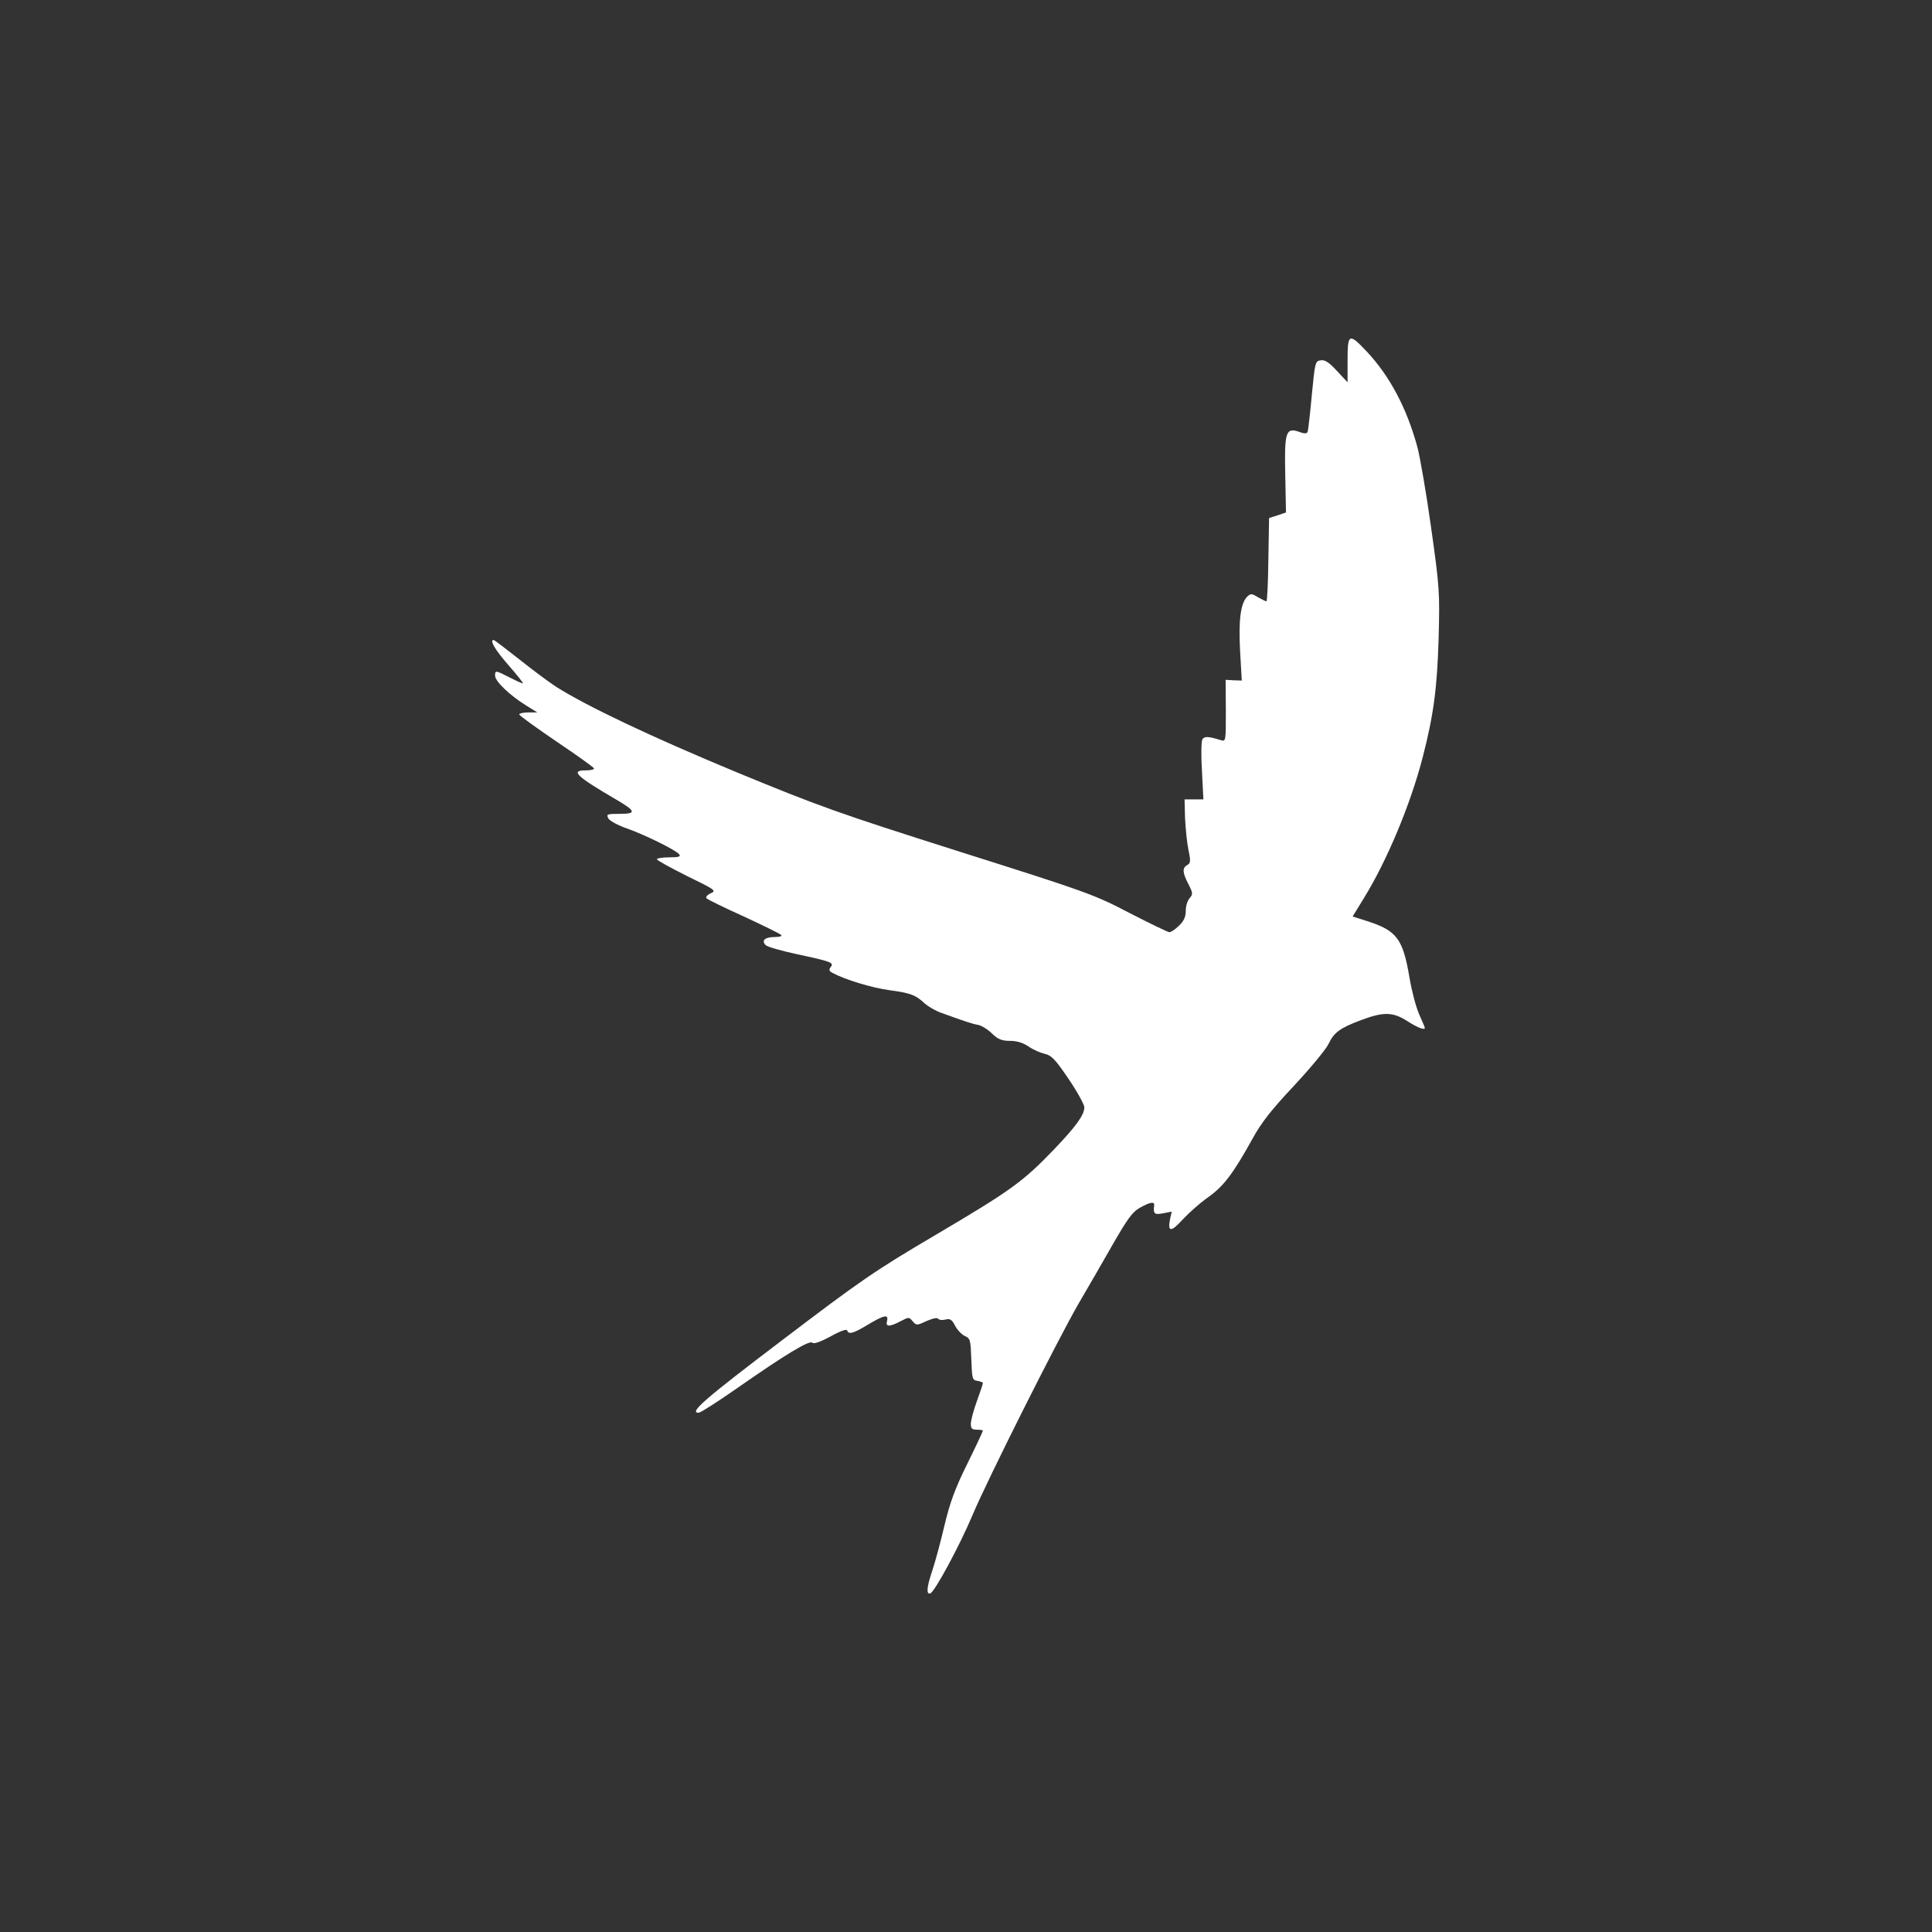 <?xml version="1.0" standalone="no"?>
<!DOCTYPE svg PUBLIC "-//W3C//DTD SVG 20010904//EN"
 "http://www.w3.org/TR/2001/REC-SVG-20010904/DTD/svg10.dtd">
<svg version="1.0" xmlns="http://www.w3.org/2000/svg"
 width="800pt" height="800pt" viewBox="0 0 800 800"
 preserveAspectRatio="xMidYMid meet">

<rect x="0" y="0" width="800" height="800" fill="#333333" stroke="none"/>

<g transform="translate(0,800) scale(0.1,-0.1)"
fill="#000000" stroke="none">
<path style="fill:#FFFFFF;" d="M5580 6509 l0 -92 -44 47 c-33 36 -50 47 -67 44 -23 -3 -24 -8 -37
-143 -7 -77 -15 -145 -17 -152 -3 -9 -12 -10 -36 -1 -55 19 -61 -1 -57 -181
l3 -153 -35 -12 -35 -11 -3 -172 c-1 -95 -5 -173 -8 -173 -3 0 -19 8 -35 17
-26 16 -30 16 -45 2 -27 -28 -36 -97 -29 -226 l7 -121 -33 1 -34 2 1 -128 c0
-125 0 -128 -20 -122 -52 16 -68 17 -77 4 -5 -8 -6 -67 -2 -131 l6 -118 -39 0
-39 0 2 -77 c2 -43 8 -102 14 -132 10 -47 9 -55 -5 -63 -21 -12 -20 -31 5 -79
19 -37 19 -42 5 -58 -9 -10 -16 -33 -16 -52 0 -26 -8 -43 -28 -62 -15 -15 -33
-27 -40 -27 -6 0 -80 36 -164 79 -147 77 -175 87 -703 254 -507 161 -580 187
-929 331 -349 145 -613 270 -743 352 -29 19 -98 70 -153 114 -56 44 -103 80
-106 80 -18 0 6 -41 62 -105 36 -41 63 -75 59 -75 -3 0 -28 11 -55 25 -59 30
-60 30 -60 7 0 -23 60 -80 125 -121 l50 -31 -37 0 c-21 0 -38 -4 -38 -8 0 -5
70 -55 155 -113 85 -57 154 -107 155 -111 0 -5 -16 -8 -36 -8 -63 0 -38 -24
126 -120 84 -49 87 -60 15 -60 -51 0 -55 -1 -46 -19 6 -10 39 -28 73 -40 75
-26 205 -90 220 -108 8 -10 0 -13 -41 -13 -28 0 -51 -4 -51 -8 0 -4 56 -35
124 -69 119 -58 123 -61 99 -72 -16 -7 -22 -16 -17 -21 5 -5 74 -39 154 -75
80 -37 149 -71 154 -76 6 -5 -4 -9 -26 -9 -41 0 -57 -15 -37 -34 8 -7 64 -23
124 -36 145 -31 160 -36 145 -54 -9 -12 -7 -17 8 -25 53 -28 161 -61 234 -71
89 -12 110 -20 148 -56 14 -12 43 -29 65 -37 102 -37 132 -47 156 -51 14 -3
40 -19 57 -36 25 -24 41 -30 75 -30 28 0 54 -8 77 -24 19 -13 49 -26 67 -30
27 -6 44 -24 98 -104 36 -53 65 -106 65 -117 0 -32 -35 -80 -128 -177 -127
-132 -177 -168 -487 -351 -255 -150 -312 -190 -637 -437 -323 -245 -386 -300
-345 -300 7 0 78 45 158 101 202 141 301 201 313 189 6 -6 32 3 75 26 39 22
67 32 69 25 6 -18 25 -13 86 24 67 40 86 44 79 15 -7 -25 10 -25 56 -1 34 18
35 18 50 0 16 -18 17 -18 58 1 25 11 45 15 48 9 4 -5 17 -6 30 -3 19 5 27 0
40 -26 9 -17 27 -36 40 -42 23 -10 24 -17 27 -97 3 -81 4 -86 26 -89 12 -2 22
-6 22 -9 0 -3 -11 -37 -25 -75 -14 -38 -25 -80 -25 -94 0 -19 5 -24 25 -24 14
0 25 -2 25 -4 0 -3 -29 -65 -65 -138 -51 -103 -72 -161 -95 -258 -16 -69 -39
-152 -50 -185 -23 -68 -25 -98 -8 -93 19 7 121 197 174 322 59 142 352 725
439 876 37 63 101 174 142 246 61 106 82 136 113 153 43 24 62 27 59 9 -4 -34
1 -39 37 -32 l36 7 -7 -31 c-11 -54 4 -55 52 -2 25 27 72 69 105 92 65 46 104
98 184 242 37 68 79 121 172 220 67 72 132 150 143 173 23 48 47 66 135 99 93
35 132 34 191 -4 44 -28 73 -39 73 -28 0 2 -11 28 -24 57 -13 30 -31 98 -40
153 -27 158 -52 192 -172 231 l-63 20 46 75 c98 159 194 391 244 584 45 173
60 288 66 491 5 192 4 211 -31 460 -20 143 -46 293 -57 334 -44 162 -115 295
-211 397 -72 76 -78 73 -78 -37z"/>
</g>
</svg>
